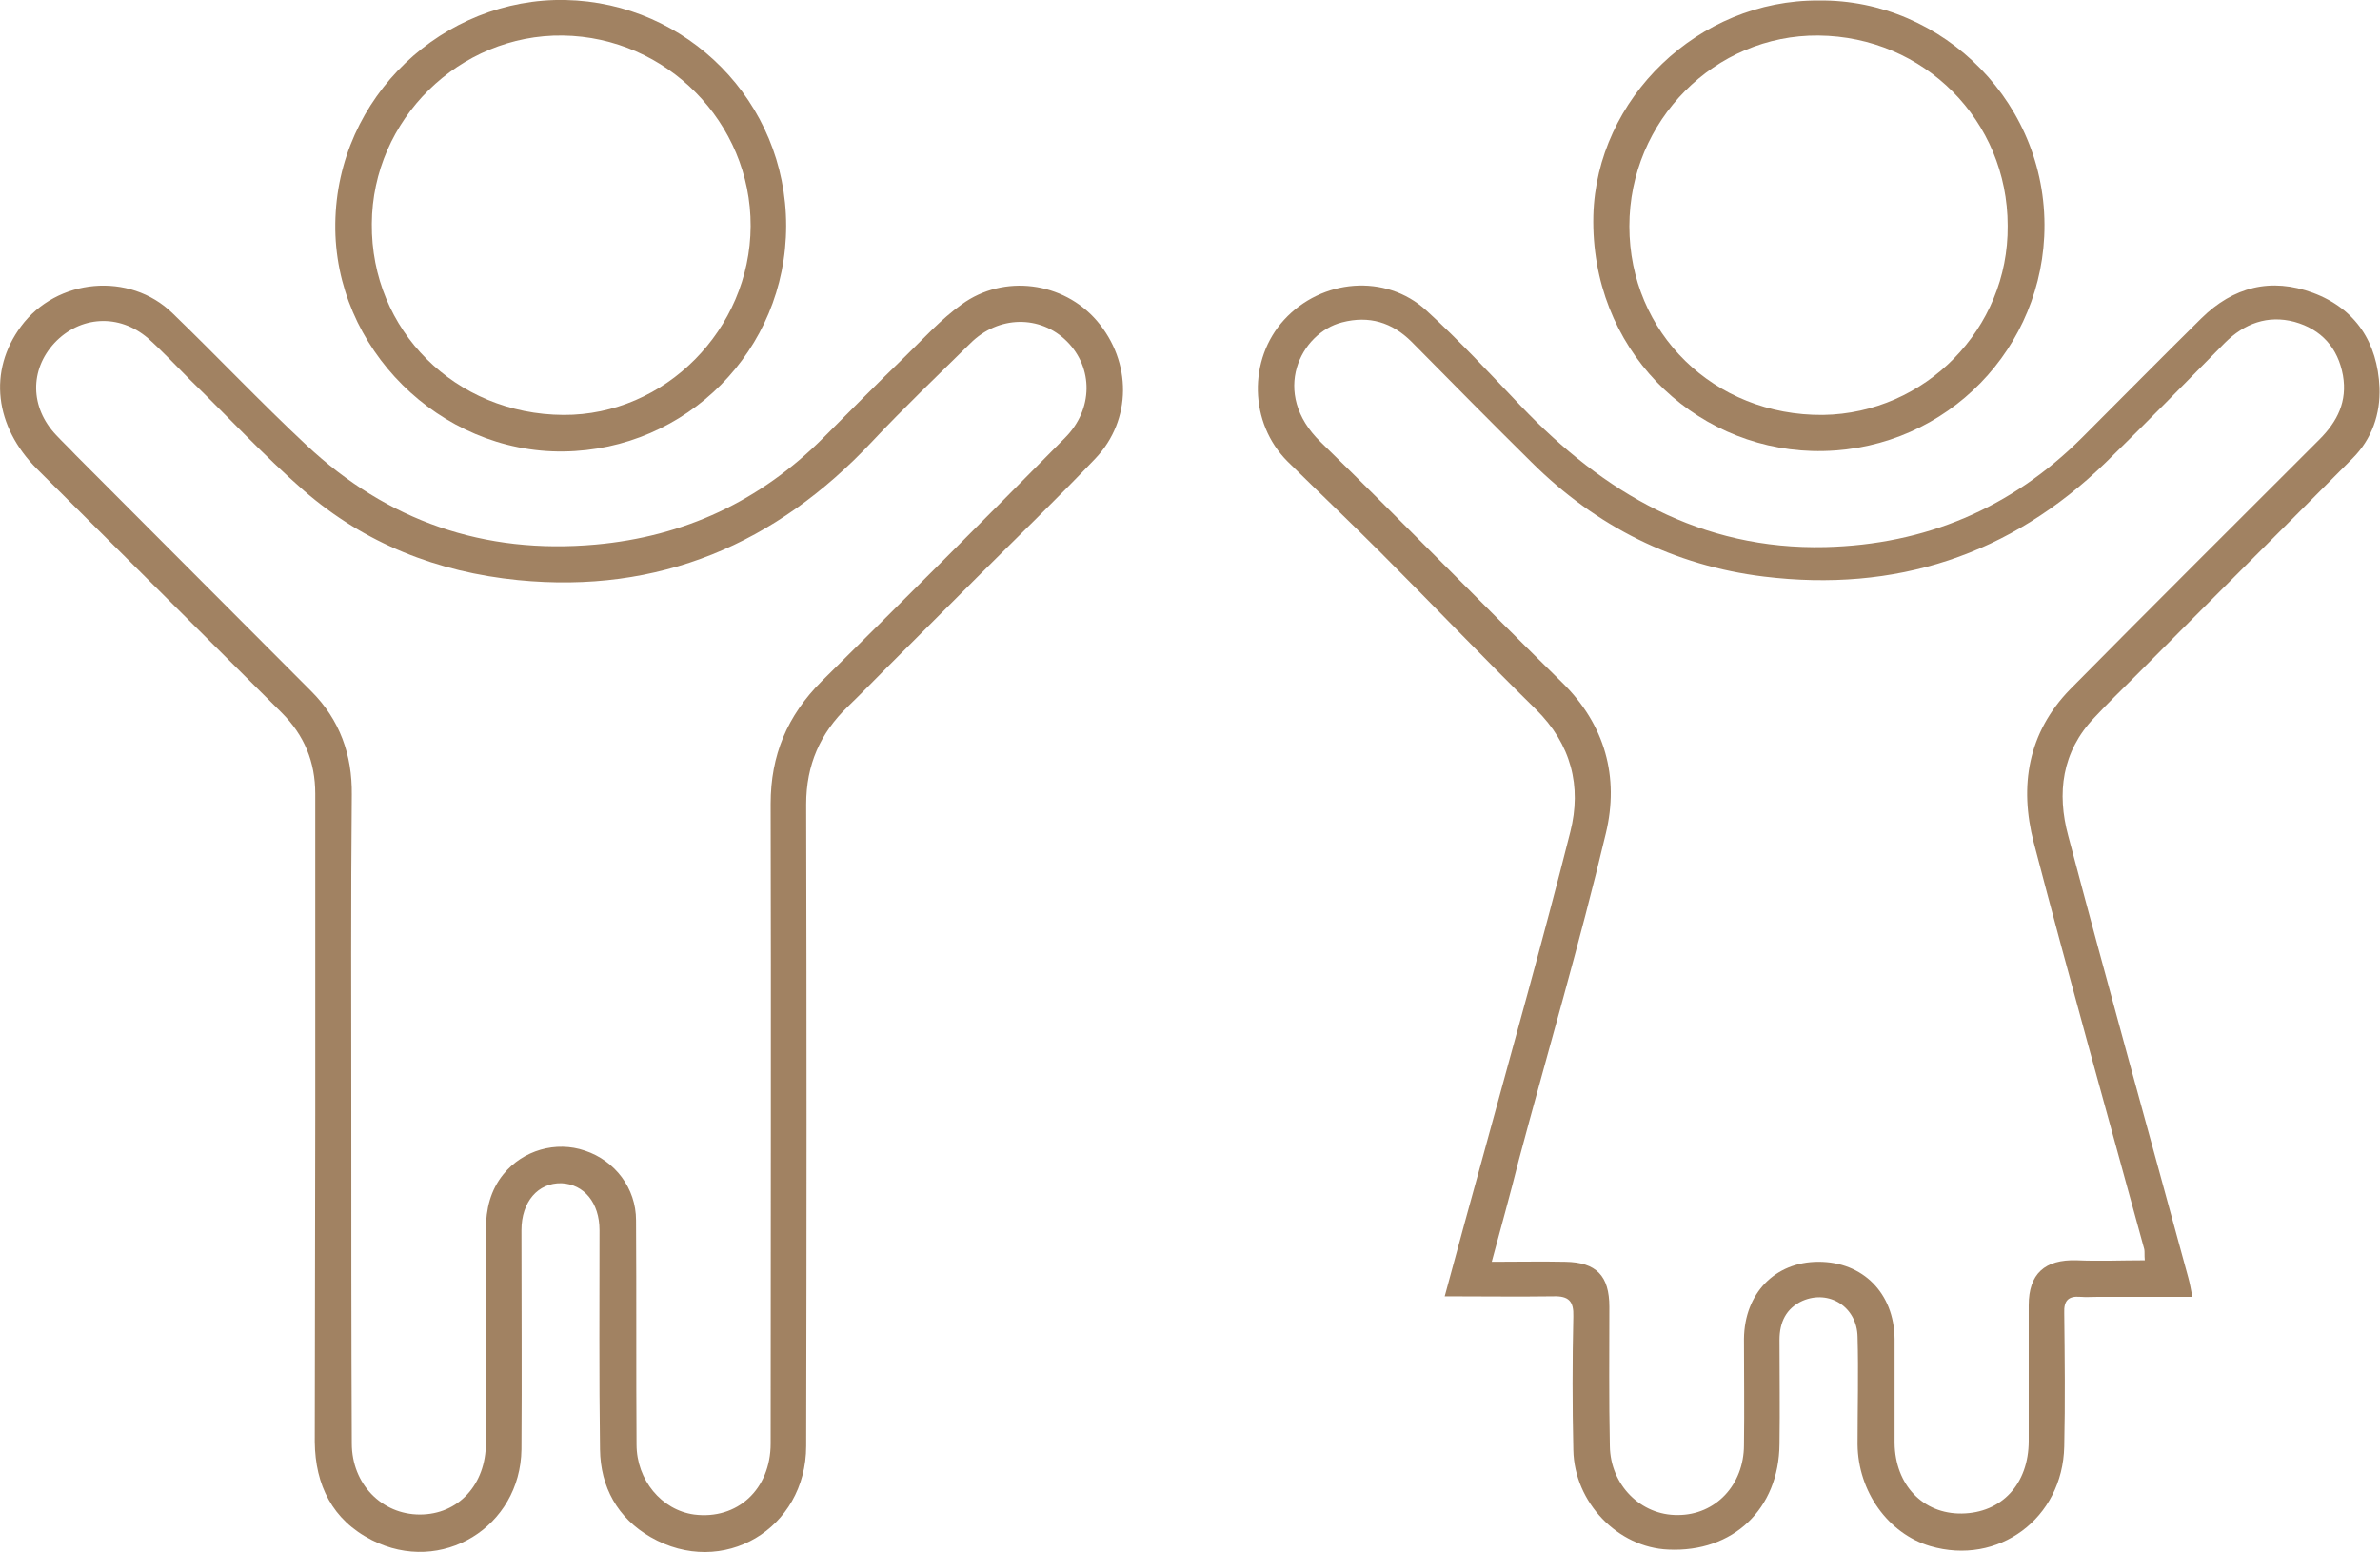 <?xml version="1.0" encoding="utf-8"?>
<!-- Generator: Adobe Illustrator 25.0.0, SVG Export Plug-In . SVG Version: 6.00 Build 0)  -->
<svg version="1.1" id="Capa_1" xmlns="http://www.w3.org/2000/svg" xmlns:xlink="http://www.w3.org/1999/xlink" x="0px" y="0px"
	 viewBox="0 0 475.6 310.3" style="enable-background:new 0 0 475.6 310.3;" xml:space="preserve">
<style type="text/css">
	.st0{fill:#A18262;}
</style>
<g>
	<path class="st0" d="M63,222.5c0-21.3,0-42.6,0-63.9c0-6.4-2.2-11.7-6.7-16.2C40,126.2,23.7,109.9,7.4,93.7
		c-8.5-8.5-9.8-19.6-3.2-28.5c7.1-9.6,21.7-11,30.3-2.6c9,8.7,17.6,17.8,26.7,26.3c16.2,15.2,35.5,21.9,57.8,19.9
		c17.8-1.6,32.9-8.7,45.5-21.3c5.4-5.4,10.8-10.9,16.3-16.2c3.7-3.6,7.2-7.5,11.4-10.5c8.4-6.1,20.3-4.5,27,3.3
		c7,8.2,7,19.8-0.3,27.5c-7.7,8.1-15.8,15.9-23.7,23.8c-6,6-12,12-18,18c-2.6,2.6-5.1,5.2-7.8,7.8c-5.5,5.3-8.3,11.6-8.3,19.5
		c0.1,42.7,0.1,85.4,0,128.2c0,16.6-16.7,26.5-31.1,18.2c-6.6-3.8-10-10-10.1-17.5c-0.2-14.6-0.1-29.2-0.1-43.8
		c0-5.5-3.1-9.2-7.6-9.4c-4.7-0.1-8,3.7-8,9.4c0,14.6,0.1,29.2,0,43.8c-0.2,15.5-16,25.2-29.9,18.1c-7.9-4-11.3-11-11.4-19.6
		C62.9,266.1,63,244.3,63,222.5z M70.2,222.1L70.2,222.1c0,22.1,0,44.2,0.1,66.3c0,8.1,6,14.2,13.6,14.2c7.7,0,13.2-6,13.2-14.3
		c0-14.2,0-28.5,0-42.7c0-4,0.9-7.8,3.5-11c3.9-4.8,10.5-6.7,16.3-4.7c6,2,10.2,7.5,10.2,13.9c0.1,14.9,0,29.9,0.1,44.8
		c0,7.1,5,13.1,11.5,14c8.6,1.1,15.3-5,15.3-14.2c0-42.6,0.1-85.2,0-127.8c0-9.7,3.3-17.6,10.2-24.5c16.3-16.1,32.5-32.3,48.6-48.6
		c5.7-5.7,5.7-14,0.4-19.3s-13.7-5.2-19.3,0.4c-6.6,6.5-13.3,12.9-19.6,19.6c-19.2,20.5-42.6,30.5-70.8,27.7
		c-16.1-1.6-30.6-7.3-42.8-17.9c-8-7-15.2-14.8-22.7-22.1c-2.8-2.8-5.5-5.7-8.4-8.3c-5.8-5-13.6-4.5-18.7,0.9
		c-5,5.4-4.9,12.9,0.3,18.4c1.3,1.4,2.6,2.6,3.9,4c15.7,15.7,31.4,31.5,47.1,47.2c5.7,5.7,8.2,12.7,8.1,20.7
		C70.1,179.9,70.2,201,70.2,222.1z"/>
	<path class="st0" d="M288.7,259c2.7-10,5.3-19.5,7.9-28.9c5.8-21.3,11.8-42.5,17.2-63.9c2.3-9.1,0.2-17.5-6.9-24.5
		c-10.5-10.3-20.6-20.9-31-31.3c-6.1-6.1-12.4-12.1-18.6-18.2c-7.7-7.7-7.9-20.4-0.7-28.3c7.5-8.2,20.3-9.3,28.4-1.9
		c6.6,6,12.7,12.6,18.9,19.1c16.6,17.4,36,28.8,60.9,28.2c19.9-0.5,37.1-7.7,51.3-21.9c7.9-7.9,15.8-15.9,23.8-23.8
		c6.4-6.3,13.9-8.2,22.3-5.1c8.6,3.2,12.9,10,13.3,18.9c0.2,5.3-1.5,10.3-5.4,14.2c-14.4,14.5-28.9,28.9-43.3,43.4
		c-2.8,2.8-5.6,5.5-8.3,8.4c-6.5,6.8-7.5,15.1-5.2,23.6c7.8,29.5,16,58.9,24,88.3c0.3,1.1,0.5,2.2,0.8,3.8c-6.4,0-12.5,0-18.6,0
		c-1.3,0-2.6,0.1-3.8,0c-2.4-0.2-3.3,0.8-3.2,3.2c0.1,8.9,0.2,17.8,0,26.7c-0.3,14.4-13.2,23.9-26.8,19.9
		c-8.4-2.5-14.4-10.9-14.5-20.3c0-7.2,0.2-14.4,0-21.5c-0.1-6-5.7-9.5-11-7.2c-3.3,1.5-4.6,4.3-4.6,7.8c0,6.9,0.1,13.9,0,20.8
		c-0.1,13-9.3,21.7-22.2,21.1c-10.1-0.4-18.8-9.4-19-19.9c-0.2-8.9-0.2-17.8,0-26.7c0.1-3-0.9-4.1-4-4
		C303.4,259.1,296.4,259,288.7,259z M298.1,252.1c5.3,0,10-0.1,14.7,0c6.2,0.1,8.8,2.8,8.8,9c0,9.3-0.1,18.5,0.1,27.8
		c0.1,7.8,6.2,13.9,13.6,13.8c7.5,0,13.2-6,13.2-14c0.1-7.1,0-14.1,0-21.2c0.1-9.1,6.2-15.4,14.9-15.4c8.9,0,15.1,6.3,15.2,15.4
		c0,6.9,0,13.9,0,20.8c0.1,8.4,5.7,14.2,13.4,14.1c8-0.1,13.4-5.9,13.4-14.5c0-9,0-18.1,0-27.1c0-6.3,3.2-9.2,9.6-9
		c4.5,0.2,8.9,0,13.6,0c-0.1-1.1,0-1.7-0.1-2.2c-7.4-27.1-15-54.1-22.1-81.3c-2.9-11.2-1.2-21.9,7.3-30.6
		c16.5-16.7,33.2-33.3,49.8-49.9c3.6-3.6,5.6-7.6,4.7-12.8c-1-5.5-4.3-9.2-9.7-10.7c-5.3-1.4-10,0.3-13.9,4.2
		c-7.9,8-15.7,16-23.8,23.9c-19.1,18.6-42.1,26-68.3,22.8c-18-2.2-33.5-10-46.4-22.8c-8.1-8-16-16-24-24.1
		c-3.9-3.9-8.5-5.3-13.9-3.9c-8.3,2.1-14.4,14.1-4.3,23.9c16.2,15.8,32,32.1,48.2,48c8.7,8.5,11.5,19,8.8,30.2
		c-5.2,21.9-11.6,43.6-17.4,65.3C301.8,238.6,300,245,298.1,252.1z"/>
	<path class="st0" d="M363.5,0.1c24.8-0.3,46.3,20.9,45,47.2c-1.2,24.1-21.3,43.5-46.4,42.8c-24-0.7-44.3-20.5-43.7-47
		C319,19.7,339.4-0.1,363.5,0.1z M401.2,45.1c0-21-16.7-37.8-37.8-38c-20.7-0.2-37.8,17-37.8,38.1c0,21.3,16.9,37.9,38.7,37.7
		C384.7,82.6,401.4,65.7,401.2,45.1z"/>
	<path class="st0" d="M157.1,45.1c0,24.9-19.9,44.8-44.5,45.1C87.9,90.5,66.7,69.6,67,44.7C67.3,19.2,88.7-0.5,113,0
		S157.1,20.3,157.1,45.1z M150,45.2c0.1-20.7-16.8-37.8-37.5-38.1C91.8,6.8,74.4,23.9,74.3,44.7C74.1,66,91,82.8,112.6,82.9
		C132.9,83,149.9,65.8,150,45.2z"/>
</g>
</svg>
